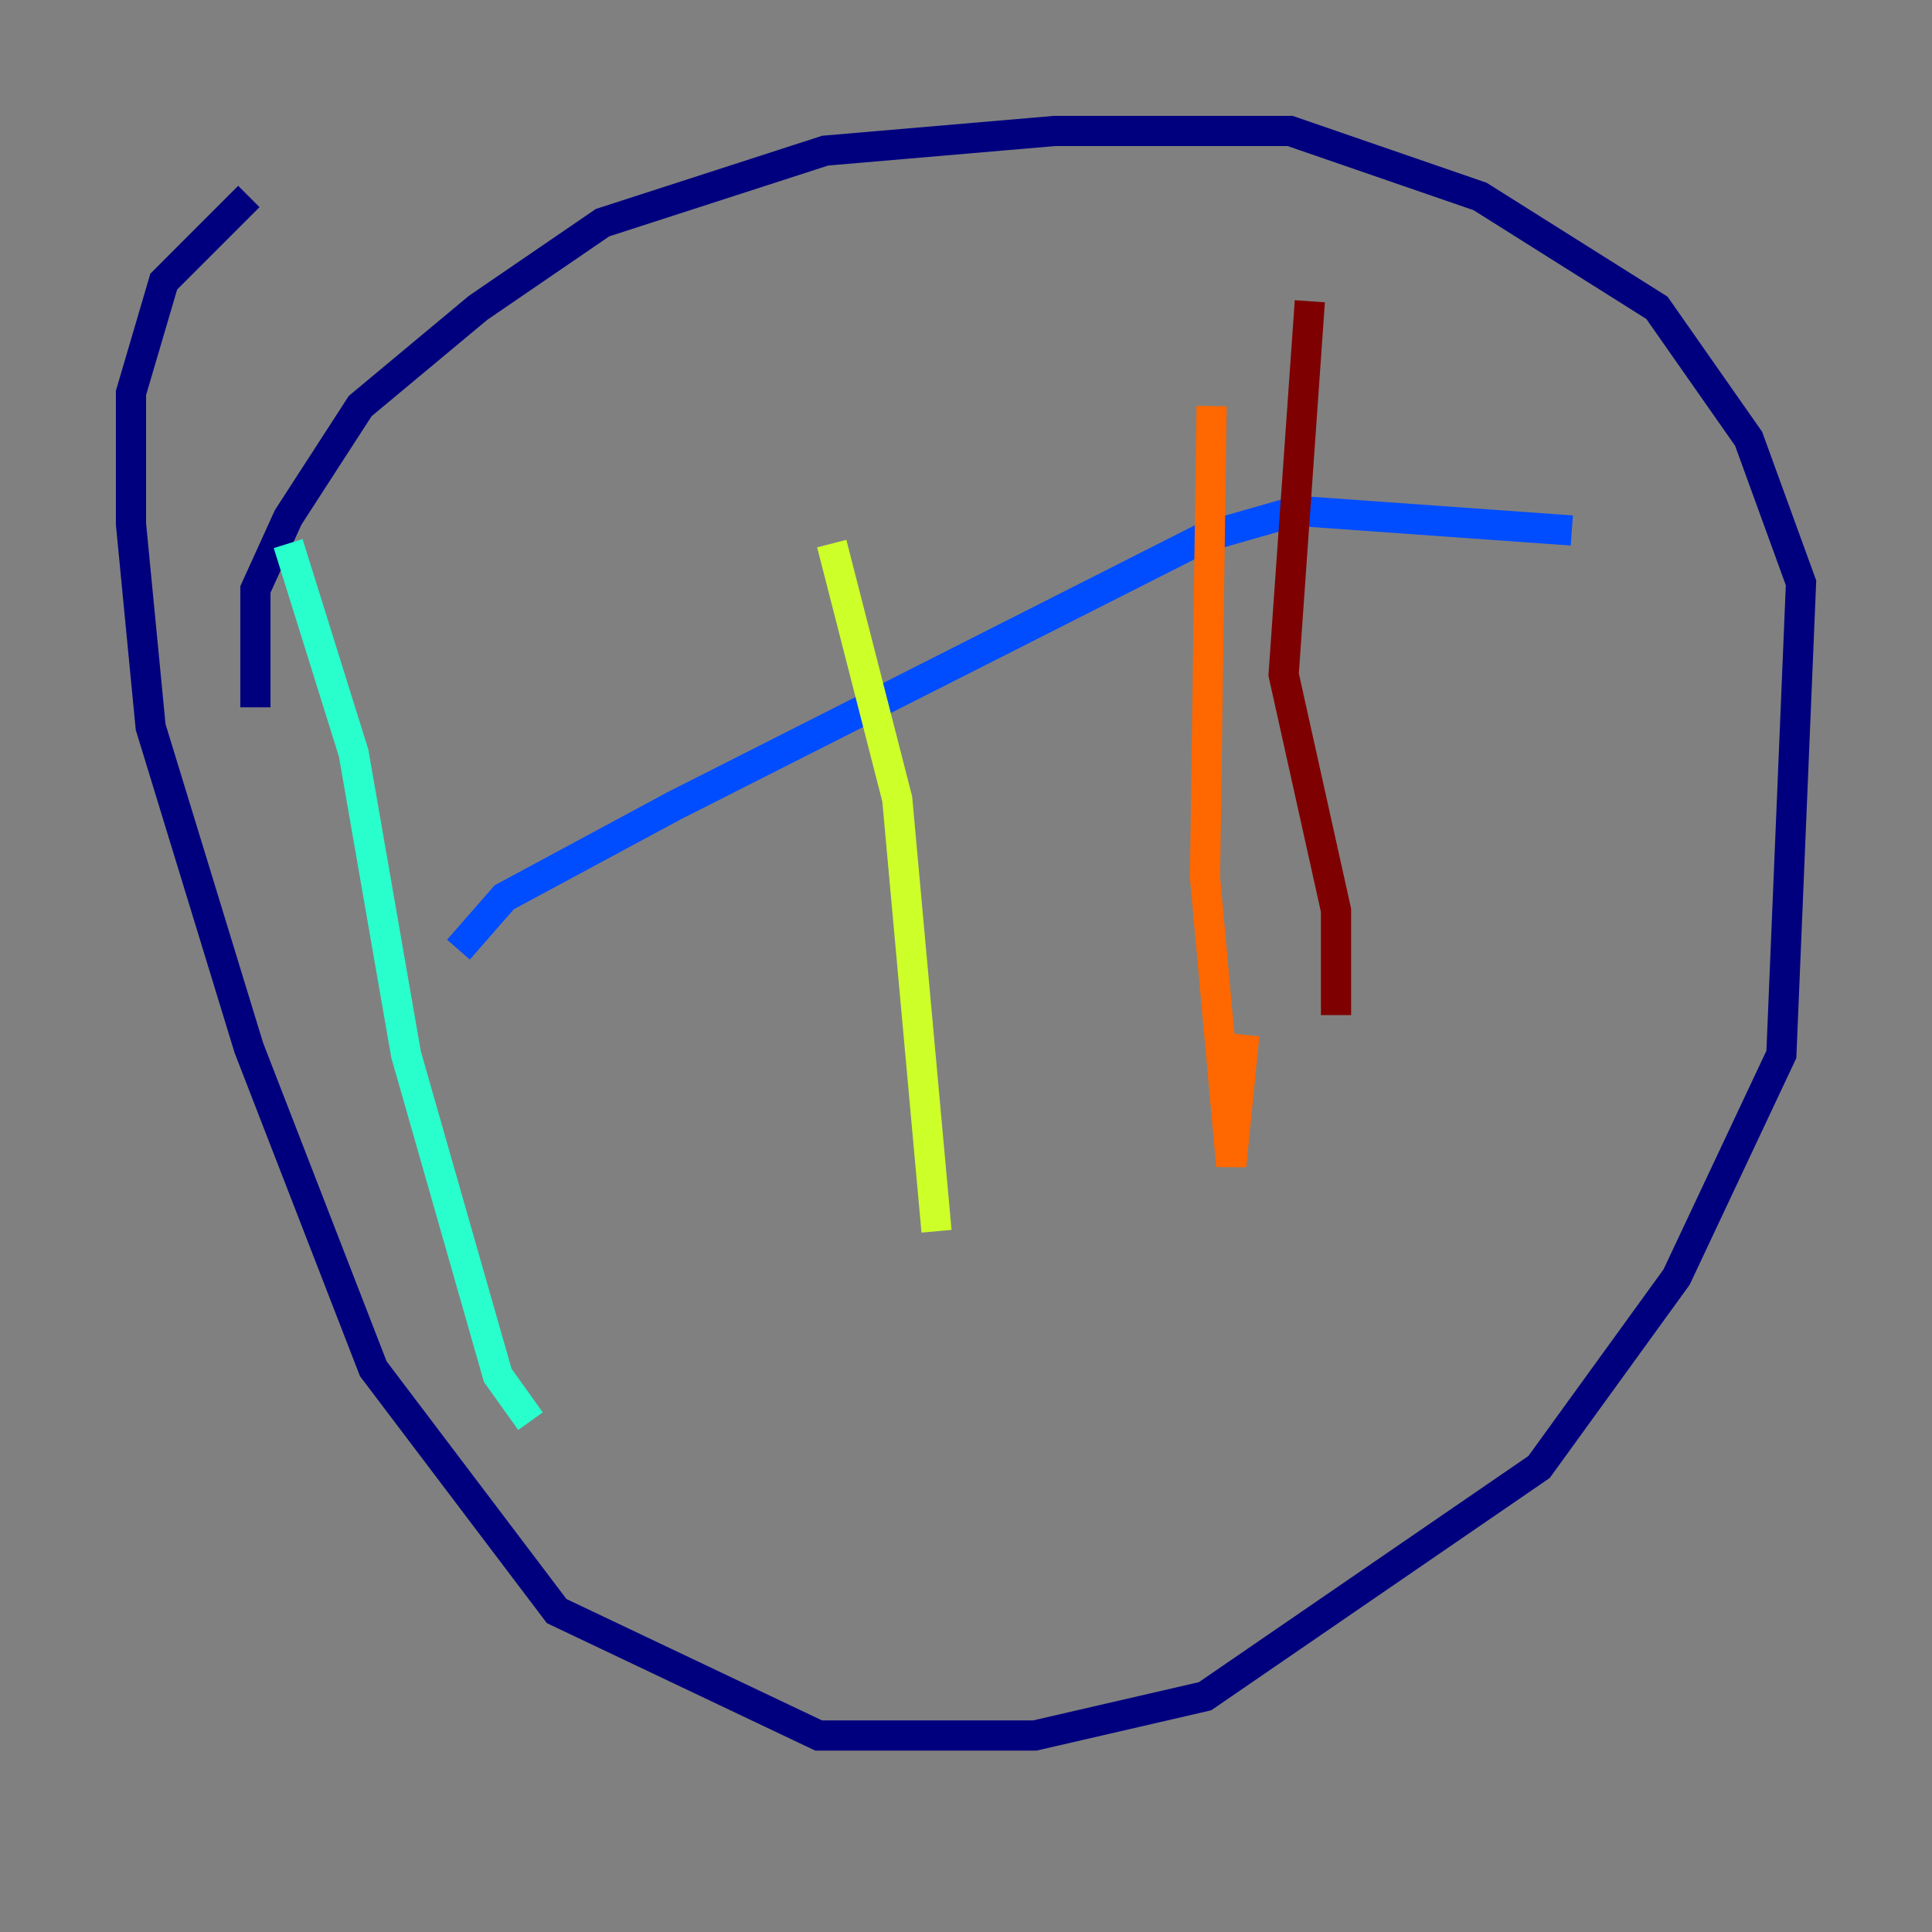 <?xml version="1.0" encoding="utf-8" ?>
<svg baseProfile="tiny" height="128" version="1.2" viewBox="0,0,128,128" width="128" xmlns="http://www.w3.org/2000/svg" xmlns:ev="http://www.w3.org/2001/xml-events" xmlns:xlink="http://www.w3.org/1999/xlink"><rect x="0" y="0" width="128" height="128" fill="#808080" stroke="none"/><defs /><polyline fill="none" points="16.922,46.861 16.922,39.051 19.091,34.278 23.864,26.902 31.675,20.393 39.919,14.752 54.671,9.98 69.858,8.678 85.478,8.678 98.061,13.017 109.776,20.393 115.851,29.071 119.322,38.617 118.02,69.858 111.078,84.61 101.966,97.193 79.837,112.38 68.556,114.983 54.237,114.983 36.881,106.739 24.732,90.685 16.488,69.424 9.98,48.163 8.678,34.712 8.678,26.034 10.848,18.658 16.488,13.017" stroke="#00007f" stroke-width="2" /><polyline fill="none" points="30.373,62.915 33.41,59.444 44.691,53.37 79.837,35.58 85.912,33.844 104.136,35.146" stroke="#004cff" stroke-width="2" /><polyline fill="none" points="19.091,36.014 23.43,49.898 26.902,69.858 32.976,91.119 35.146,94.156" stroke="#29ffcd" stroke-width="2" /><polyline fill="none" points="55.105,36.014 59.444,52.936 62.047,81.573" stroke="#cdff29" stroke-width="2" /><polyline fill="none" points="80.271,26.902 79.837,58.142 81.573,77.234 82.441,68.556" stroke="#ff6700" stroke-width="2" /><polyline fill="none" points="86.78,19.959 85.044,44.691 88.515,60.312 88.515,67.254" stroke="#7f0000" stroke-width="2" /></svg>